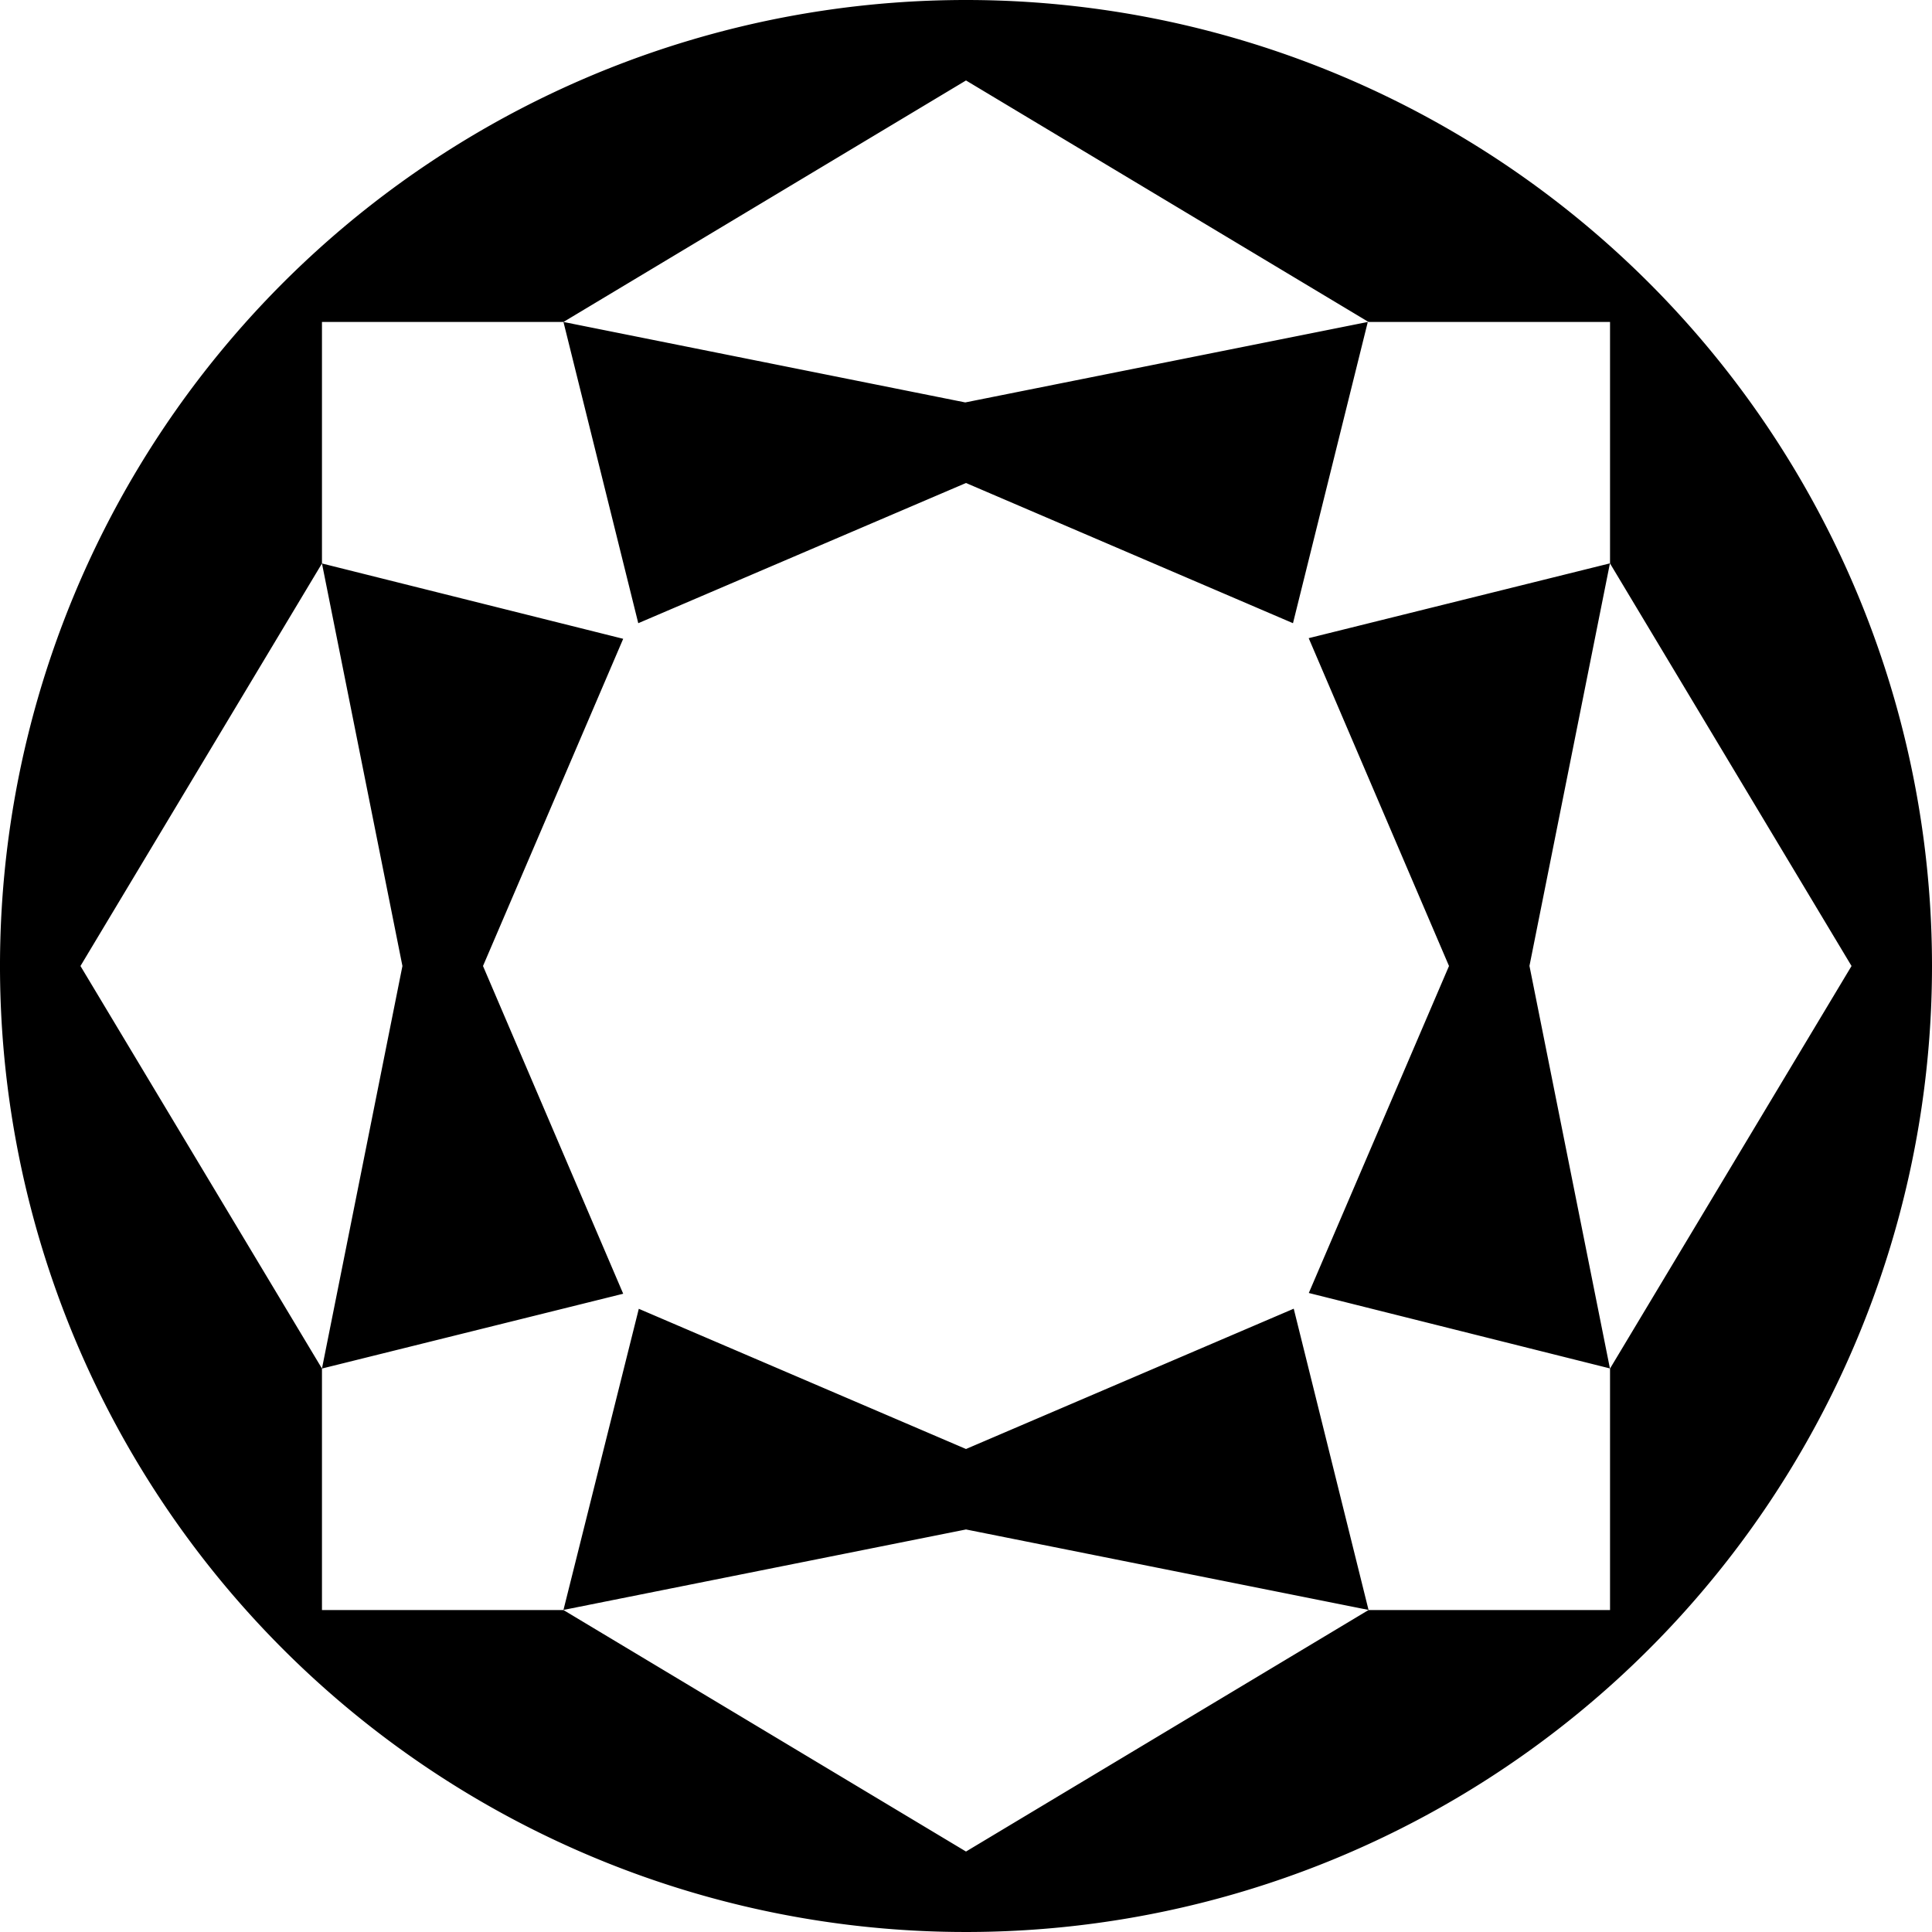 <svg xmlns="http://www.w3.org/2000/svg" width="18.08" height="18.08" viewBox="0 0 18.08 18.08"><path d="M12.04,3a9.04,9.04,0,1,0,9.04,9.04A9.04,9.04,0,0,0,12.04,3Zm0,.753,3.767,2.26h2.26v2.26l2.26,3.767-2.26,3.767v2.26h-2.26l-3.767,2.26-3.767-2.26H6.013v-2.26L3.753,12.04l2.26-3.767V6.013h2.26ZM8.273,6.013l.7,2.819L12.04,7.52,15.1,8.832l.7-2.819-3.767.753Zm-2.26,2.26.753,3.767-.753,3.767,2.819-.7L7.52,12.04,8.832,8.978Zm2.26,9.793,3.767-.753,3.767.753-.7-2.819L12.04,16.56,8.978,15.248Zm9.793-2.26-.753-3.767.753-3.767-2.819.7L16.56,12.04,15.248,15.1Z" transform="translate(-3 -3)"/></svg>